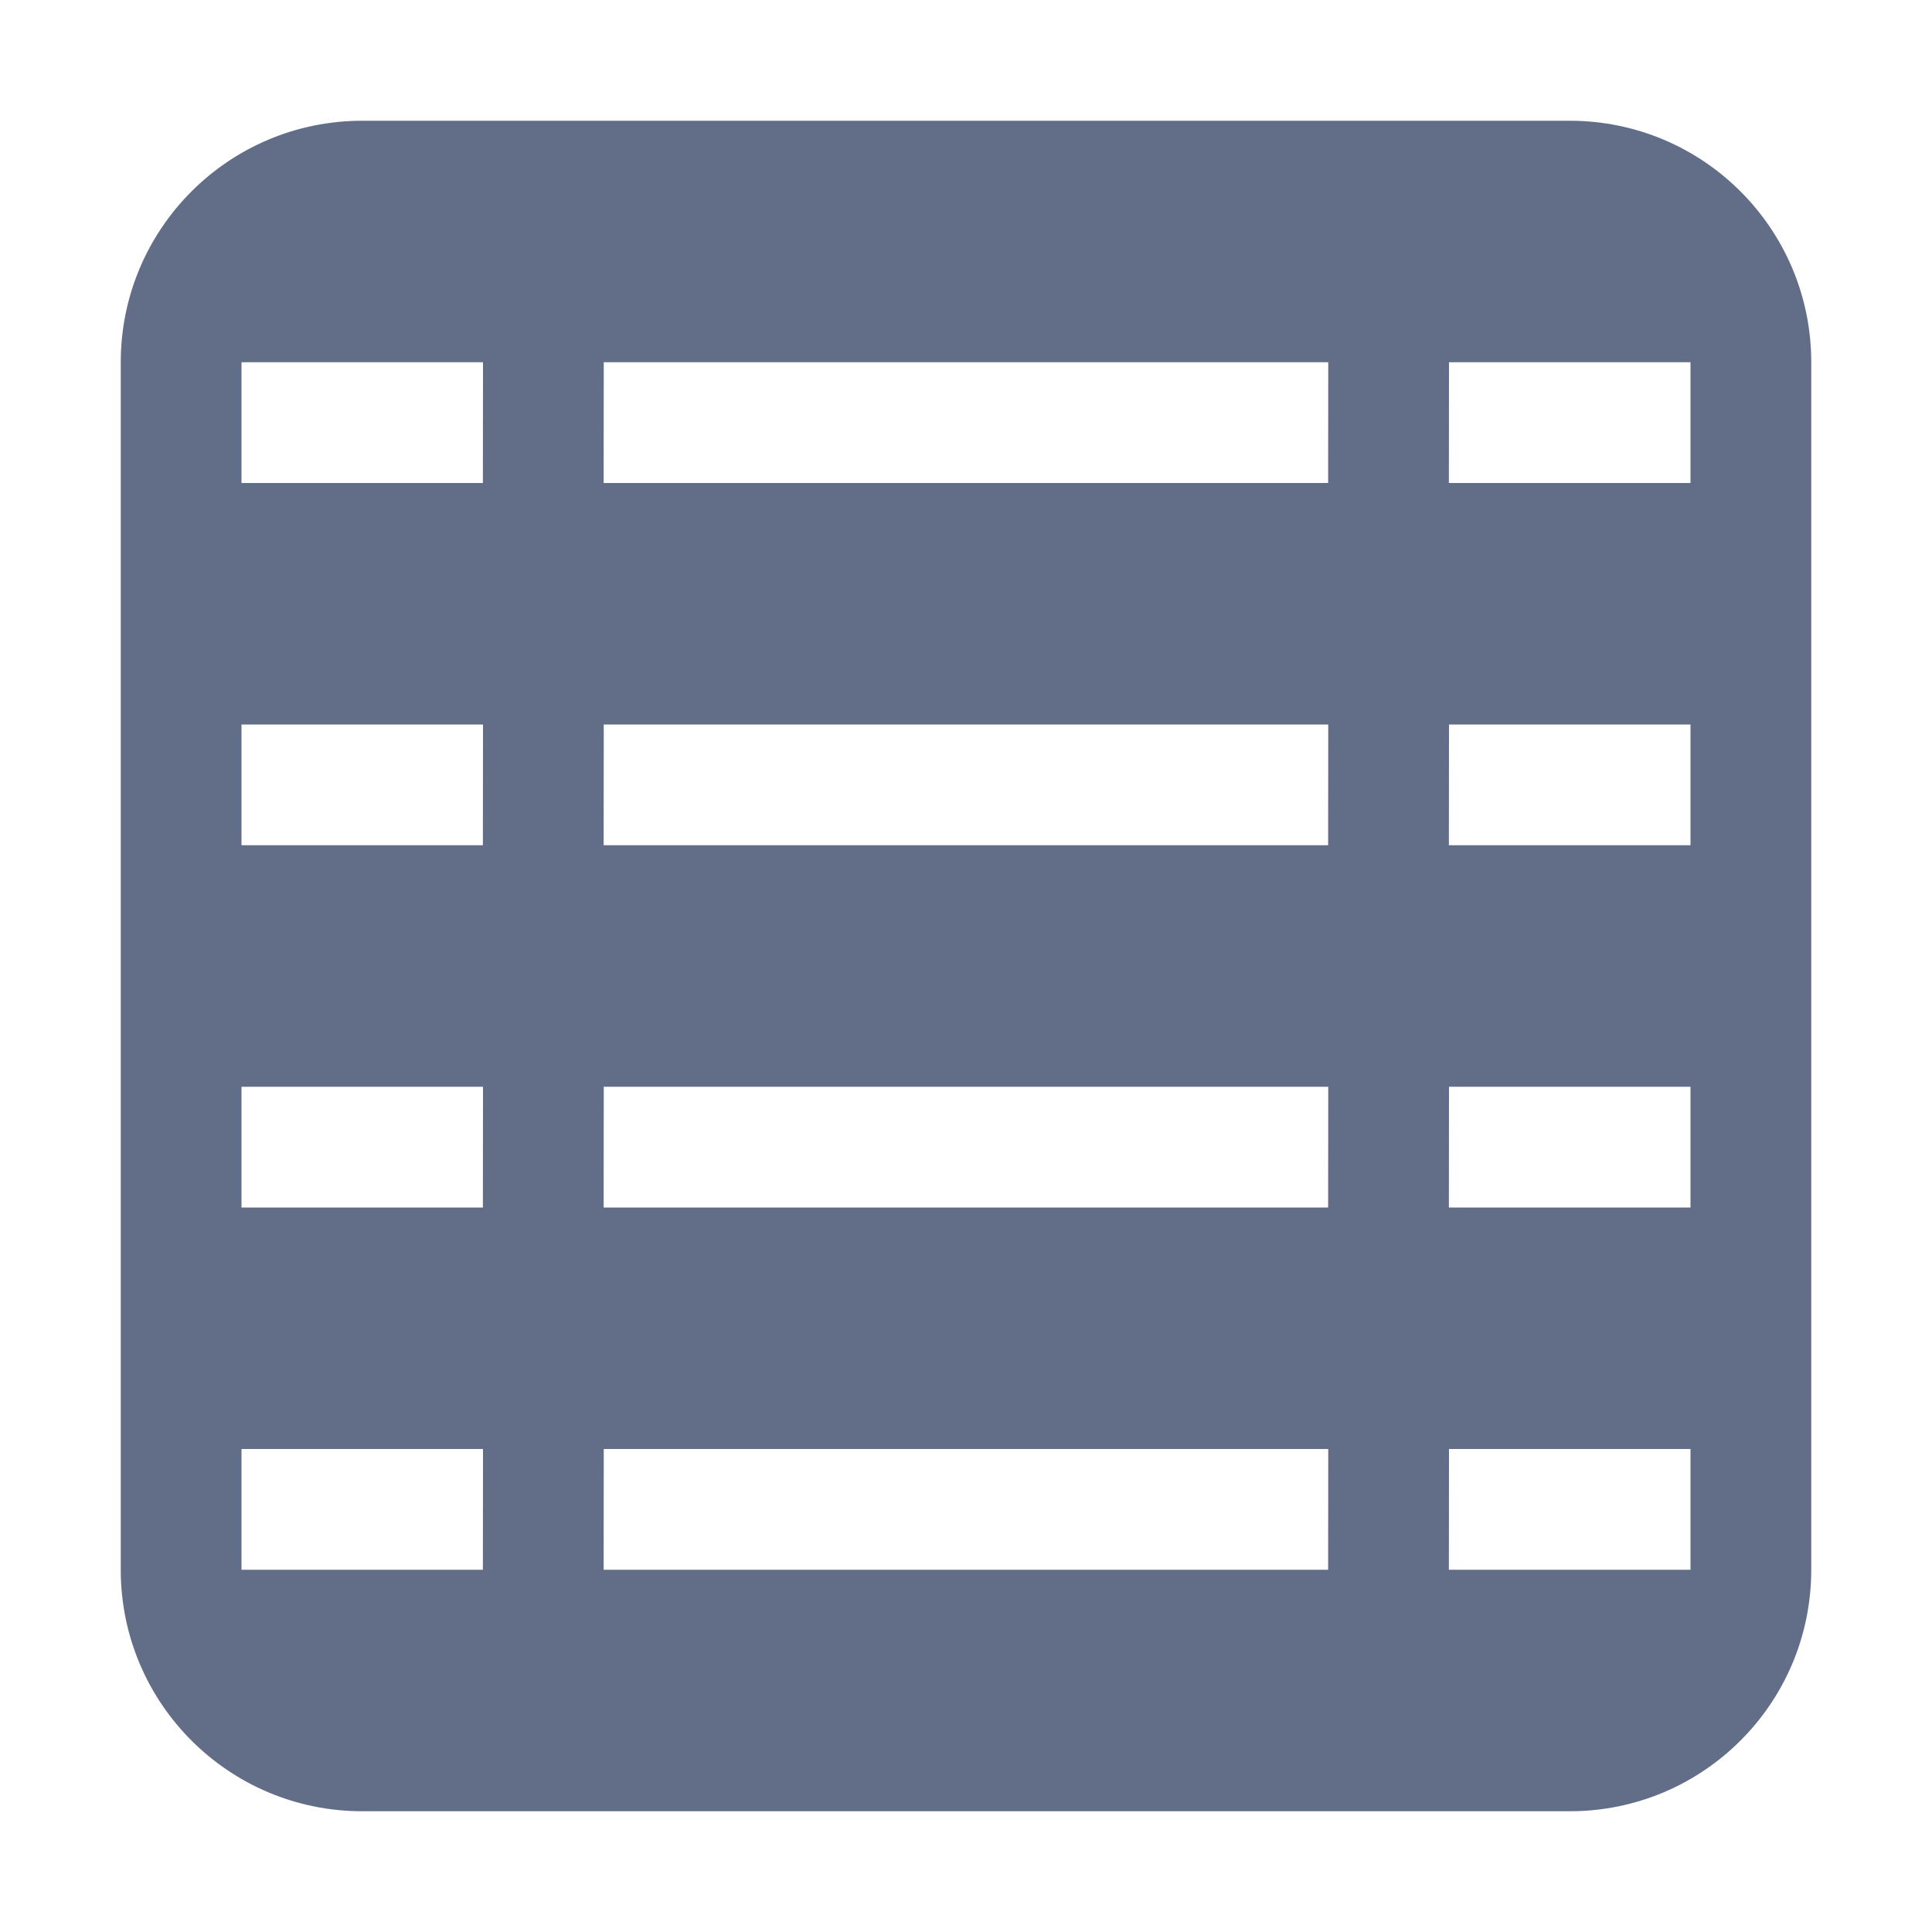 <?xml version="1.0" encoding="UTF-8"?>
<svg width="16px" height="16px" viewBox="0 0 16 16" version="1.1" xmlns="http://www.w3.org/2000/svg" xmlns:xlink="http://www.w3.org/1999/xlink">
    <title>icon_Widget/normal</title>
    <g id="icon_Widget/normal" stroke="none" stroke-width="1" fill="none" fill-rule="evenodd">
        <g id="widget-icon" transform="translate(1, 1)" fill="#626E88">
            <path d="M12,0 C13.105,-2.02906125e-16 14,0.895 14,2 L14,12 C14,13.105 13.105,14 12,14 L2,14 C0.895,14 1.3527075e-16,13.105 0,12 L0,2 C-1.3527075e-16,0.895 0.895,2.02906125e-16 2,0 L12,0 Z M13,11 L11,11 L10.999,12 L13,12 L13,11 Z M3,11 L1,11 L1,12 L2.999,12 L3,11 Z M10,11 L4,11 L3.999,12 L9.999,12 L10,11 Z M13,8 L11,8 L10.999,9 L13,9 L13,8 Z M3,8 L1,8 L1,9 L2.999,9 L3,8 Z M10,8 L4,8 L3.999,9 L9.999,9 L10,8 Z M13,5 L11,5 L10.999,6 L13,6 L13,5 Z M3,5 L1,5 L1,6 L2.999,6 L3,5 Z M10,5 L4,5 L3.999,6 L9.999,6 L10,5 Z M13,2 L11,2 L10.999,3 L13,3 L13,2 Z M3,2 L1,2 L1,3 L2.999,3 L3,2 Z M10,2 L4,2 L3.999,3 L9.999,3 L10,2 Z" id="形状结合"></path>
        </g>
    </g>
</svg>